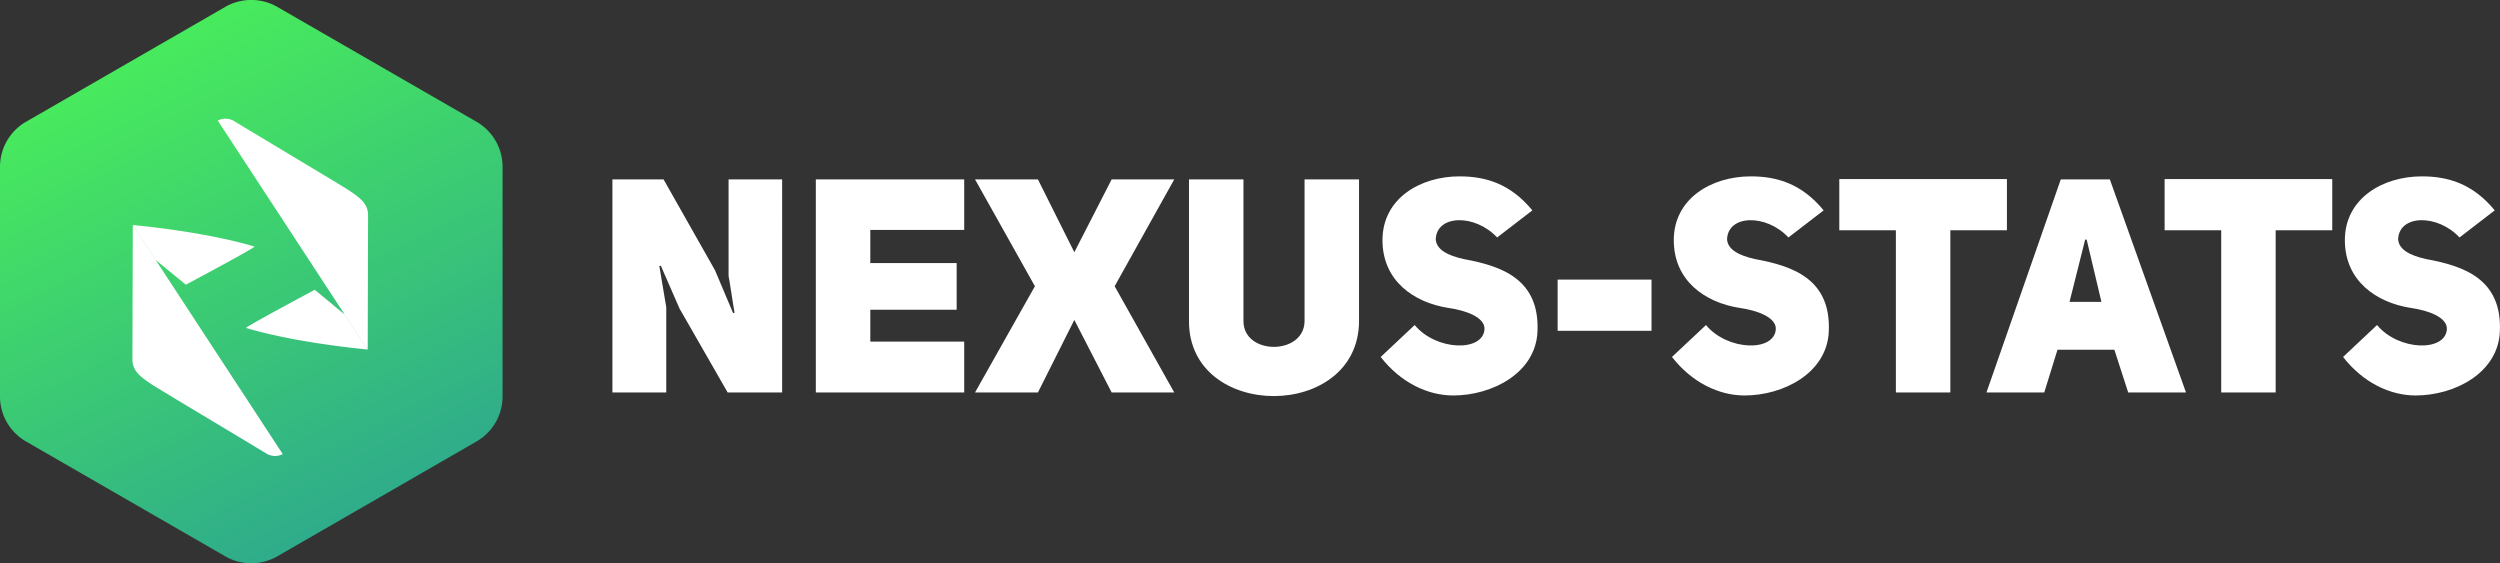<svg id="merged_copy" data-name="merged copy" xmlns="http://www.w3.org/2000/svg" xmlns:xlink="http://www.w3.org/1999/xlink" width="227.589" height="51.281" viewBox="0 0 1101.06 248.094">
  <rect x="0" y="0" width="1101.06" height="248.094" fill="#333333" stroke="none"/>
<defs>
    <style>
      .cls-1, .cls-2 {
        fill-rule: evenodd;
      }

      .cls-1 {
        fill: url(#linear-gradient);
      }

      .cls-2 {
        fill: #fff;
      }
    </style>
    <linearGradient id="linear-gradient" x1="1273.875" y1="884.063" x2="1147.465" y2="635.969" gradientUnits="userSpaceOnUse">
      <stop offset="0" stop-color="#2ca490"/>
      <stop offset="1" stop-color="#4bf257"/>
    </linearGradient>
  </defs>
  <path id="Forma_1_copy" data-name="Forma 1 copy" class="cls-1" d="M1199.2,639.016l-87.73,50.578a22.894,22.894,0,0,0-11.47,19.83V810.575a22.9,22.9,0,0,0,11.47,19.831l87.73,50.575a22.983,22.983,0,0,0,22.94,0l87.73-50.575a22.9,22.9,0,0,0,11.47-19.831V709.425a22.894,22.894,0,0,0-11.47-19.831l-87.73-50.578A22.983,22.983,0,0,0,1199.2,639.016Z" transform="translate(-1100 -635.969)"/>
  <path id="Shape_1_copy_8" data-name="Shape 1 copy 8" class="cls-2" d="M1261.95,789.983s0.12-47.9.16-59.186c0.01-5.007-3.28-7.655-9.42-11.63-9.99-6.107-22.41-13.476-49.75-29.95a7.3,7.3,0,0,0-7.03-.145m-14.07,72.293s31.06-16.564,30.24-16.809c-22.69-6.776-53.64-9.488-53.64-9.488l10.03,15.317Zm56.79,2.239s-31.06,16.564-30.24,16.809c22.69,6.776,53.55,9.488,53.55,9.488l-10.02-15.317Zm-80.15-28.553s-0.12,47.9-.16,59.186c-0.01,5.007,3.28,7.655,9.42,11.63,9.99,6.107,22.41,13.475,49.75,29.95a7.3,7.3,0,0,0,7.03.145" transform="translate(-1100 -635.969)"/>
  <path id="NEXUS-STATS" class="cls-2" d="M1369.72,808.819h23.72V771.31l-3.05-18.158,0.67-.133,8.21,18.821,21.21,36.979h23.99V714.98h-23.59v42.545c0.13,0,2.52,16.17,2.65,16.17l-0.67.133-7.95-18.821-22.66-40.027h-22.53v93.839Zm113.58-71.572h41.36V714.98h-65.35v93.839h65.35v-22.4H1483.3V772.37h38.04V751.826H1483.3V737.247Zm89.86,9.808-16.03-32.075h-27.7l26.37,47.052-26.37,46.787h27.7l16.03-31.943,16.44,31.943h27.57l-26.25-46.787,26.25-47.052H1589.6Zm74.49-32.075h-23.99v62.427c-0.13,44,74.75,44,74.89,0V714.98h-23.99v62.427c-0.14,15.109-26.91,15.109-26.91,0V714.98Zm60.44,78.2c8.74,11.266,20.67,16.965,31.94,16.965,17.23,0,36.32-9.94,37.11-28.1,1.06-23.063-15.64-28.894-32.34-31.943-7.29-1.59-12.19-4.241-12.46-8.748,0.4-10.868,17.23-11.266,27.04-.8l15.51-11.929c-9.68-11.8-20.68-14.977-32.08-14.977-17.23,0-33.93,9.676-33.93,28.1,0,17.893,13.79,27.436,28.9,29.822,7.68,1.06,16.3,4.109,16.03,9.41-0.66,10.073-21.34,9.543-30.75-1.855Zm119.28-34.063h-41.35v22.532h41.35V759.116Zm9.01,34.063c8.75,11.266,20.68,16.965,31.95,16.965,17.23,0,36.31-9.94,37.11-28.1,1.06-23.063-15.64-28.894-32.34-31.943-7.29-1.59-12.2-4.241-12.46-8.748,0.4-10.868,17.23-11.266,27.04-.8l15.5-11.929c-9.67-11.8-20.67-14.977-32.07-14.977-17.23,0-33.93,9.676-33.93,28.1,0,17.893,13.78,27.436,28.89,29.822,7.69,1.06,16.31,4.109,16.04,9.41-0.66,10.073-21.34,9.543-30.75-1.855Zm147.52-55.8V714.847h-73.83v22.532h24.92v71.44h23.99v-71.44h24.92Zm45.33-22.4h-21.61l-32.73,93.839h25.45L2006.17,790h25.05l6.09,18.821h25.45Zm-17.76,53.944,6.89-27.436h0.66l6.5,27.436h-14.05Zm115.71-31.545V714.847h-73.83v22.532h24.92v71.44h23.99v-71.44h24.92Zm4.77,55.8c8.74,11.266,20.67,16.965,31.94,16.965,17.23,0,36.32-9.94,37.11-28.1,1.06-23.063-15.64-28.894-32.34-31.943-7.29-1.59-12.19-4.241-12.46-8.748,0.4-10.868,17.23-11.266,27.04-.8l15.51-11.929c-9.68-11.8-20.68-14.977-32.08-14.977-17.23,0-33.93,9.676-33.93,28.1,0,17.893,13.79,27.436,28.9,29.822,7.68,1.06,16.3,4.109,16.03,9.41-0.66,10.073-21.34,9.543-30.75-1.855Z" transform="translate(-1100 -635.969)"/>
</svg>

